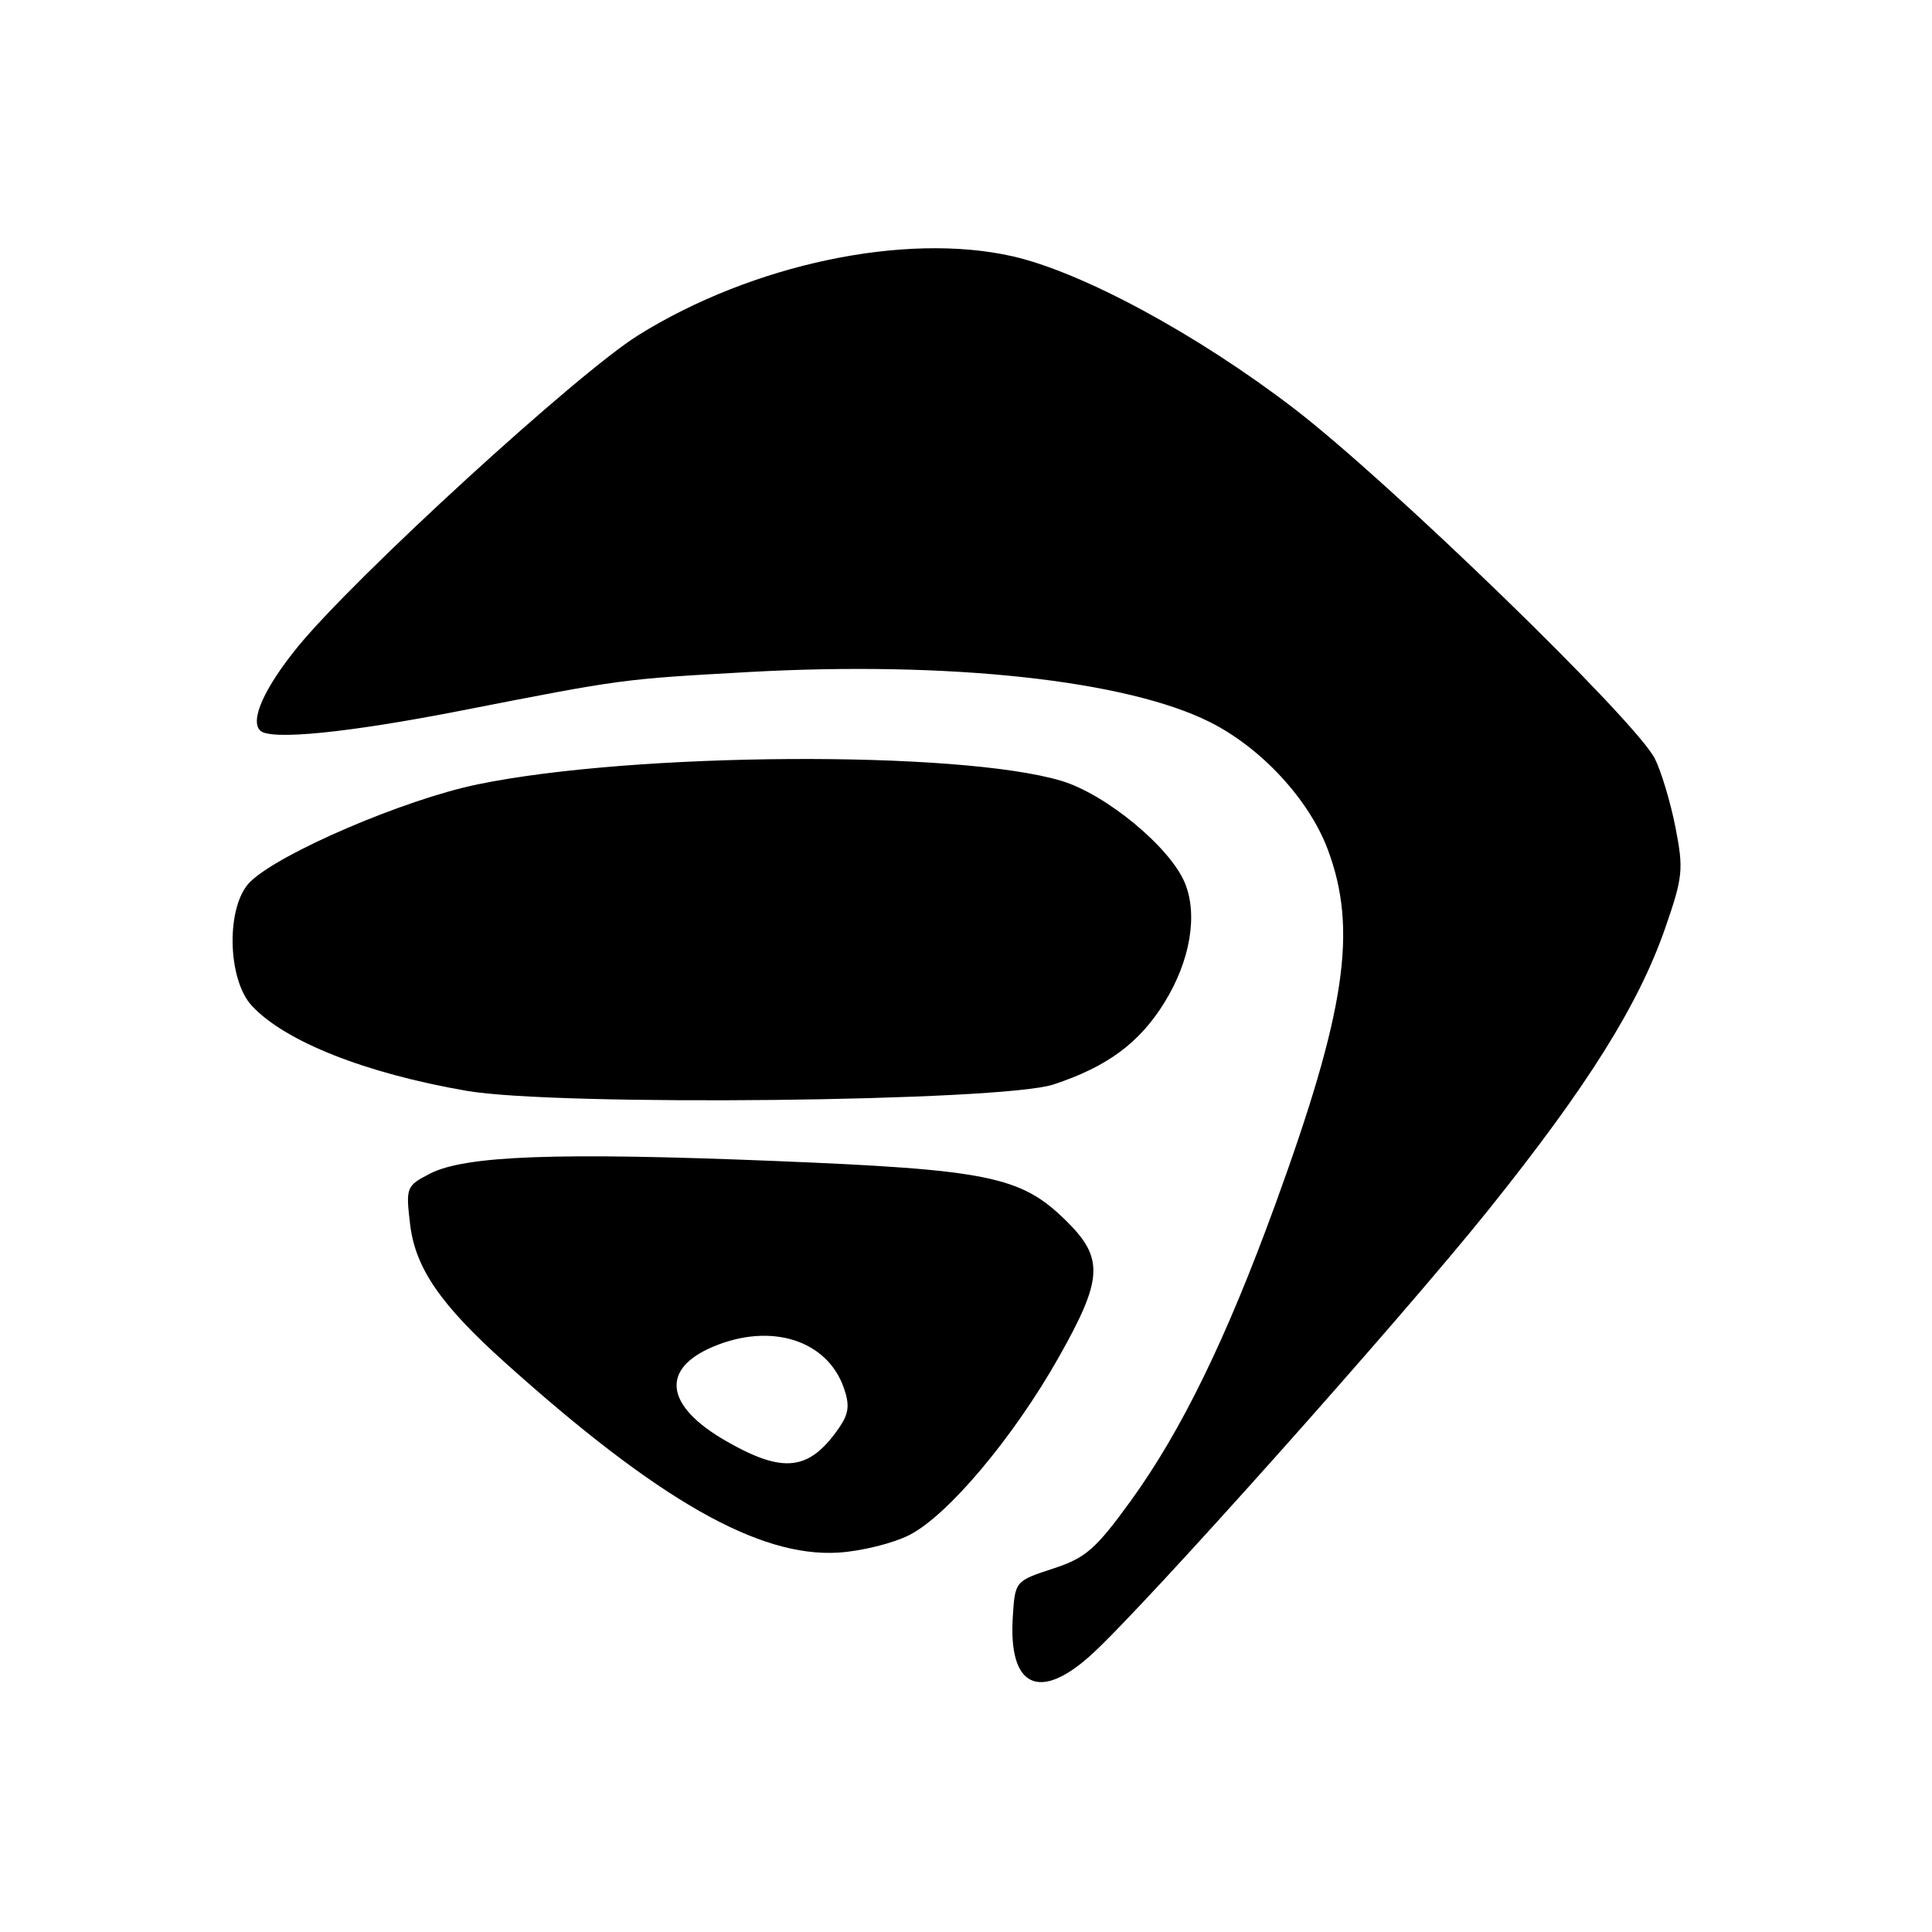 <?xml version="1.0" encoding="UTF-8" standalone="no"?>
<!DOCTYPE svg PUBLIC "-//W3C//DTD SVG 1.1//EN" "http://www.w3.org/Graphics/SVG/1.1/DTD/svg11.dtd" >
<svg xmlns="http://www.w3.org/2000/svg" xmlns:xlink="http://www.w3.org/1999/xlink" version="1.1" viewBox="0 0 256 256">
 <g >
 <path fill="currentColor"
d=" M 144.62 219.25 C 151.68 212.83 185.59 174.84 197.32 160.20 C 210.35 143.93 217.10 133.18 220.65 122.97 C 223.00 116.19 223.10 115.21 222.00 109.59 C 221.34 106.25 220.11 102.17 219.27 100.51 C 216.66 95.41 184.18 63.89 171.50 54.16 C 158.66 44.30 143.37 36.04 134.13 33.95 C 119.89 30.74 99.67 35.01 84.57 44.42 C 76.49 49.46 46.98 76.47 39.42 85.75 C 35.03 91.15 33.10 95.44 34.47 96.80 C 35.80 98.13 46.05 97.11 61.26 94.13 C 82.56 89.96 82.37 89.99 99.18 89.05 C 125.76 87.57 149.31 90.13 160.36 95.70 C 167.15 99.12 173.47 105.96 175.94 112.57 C 179.92 123.20 178.32 133.97 168.96 159.66 C 162.49 177.41 156.53 189.62 149.84 198.86 C 145.17 205.30 143.87 206.43 139.50 207.86 C 134.52 209.49 134.50 209.52 134.20 214.22 C 133.60 223.56 137.70 225.54 144.62 219.25 Z  M 120.55 203.37 C 125.66 200.73 134.31 190.43 140.28 179.86 C 146.19 169.40 146.32 166.69 141.16 161.65 C 135.22 155.85 130.89 154.98 102.50 153.83 C 73.78 152.67 61.60 153.12 56.96 155.52 C 53.83 157.14 53.76 157.33 54.34 162.22 C 55.03 168.03 58.36 172.88 67.01 180.63 C 87.20 198.76 100.54 206.36 111.05 205.73 C 114.11 205.55 118.38 204.49 120.55 203.37 Z  M 139.59 143.70 C 146.73 141.34 150.98 138.20 154.30 132.83 C 157.71 127.32 158.75 121.22 157.00 116.99 C 155.04 112.26 146.56 105.25 140.65 103.47 C 127.12 99.41 84.02 99.66 63.30 103.93 C 53.58 105.93 36.92 113.08 33.12 116.88 C 29.94 120.06 30.09 129.72 33.37 133.27 C 37.76 138.00 48.41 142.22 61.83 144.54 C 73.77 146.61 132.71 145.97 139.59 143.70 Z  M 96.20 190.94 C 88.11 186.30 87.46 181.38 94.55 178.42 C 102.19 175.22 109.61 177.58 111.81 183.90 C 112.61 186.17 112.47 187.31 111.21 189.15 C 107.24 194.91 103.83 195.32 96.20 190.94 Z "/>
</g>
</svg>